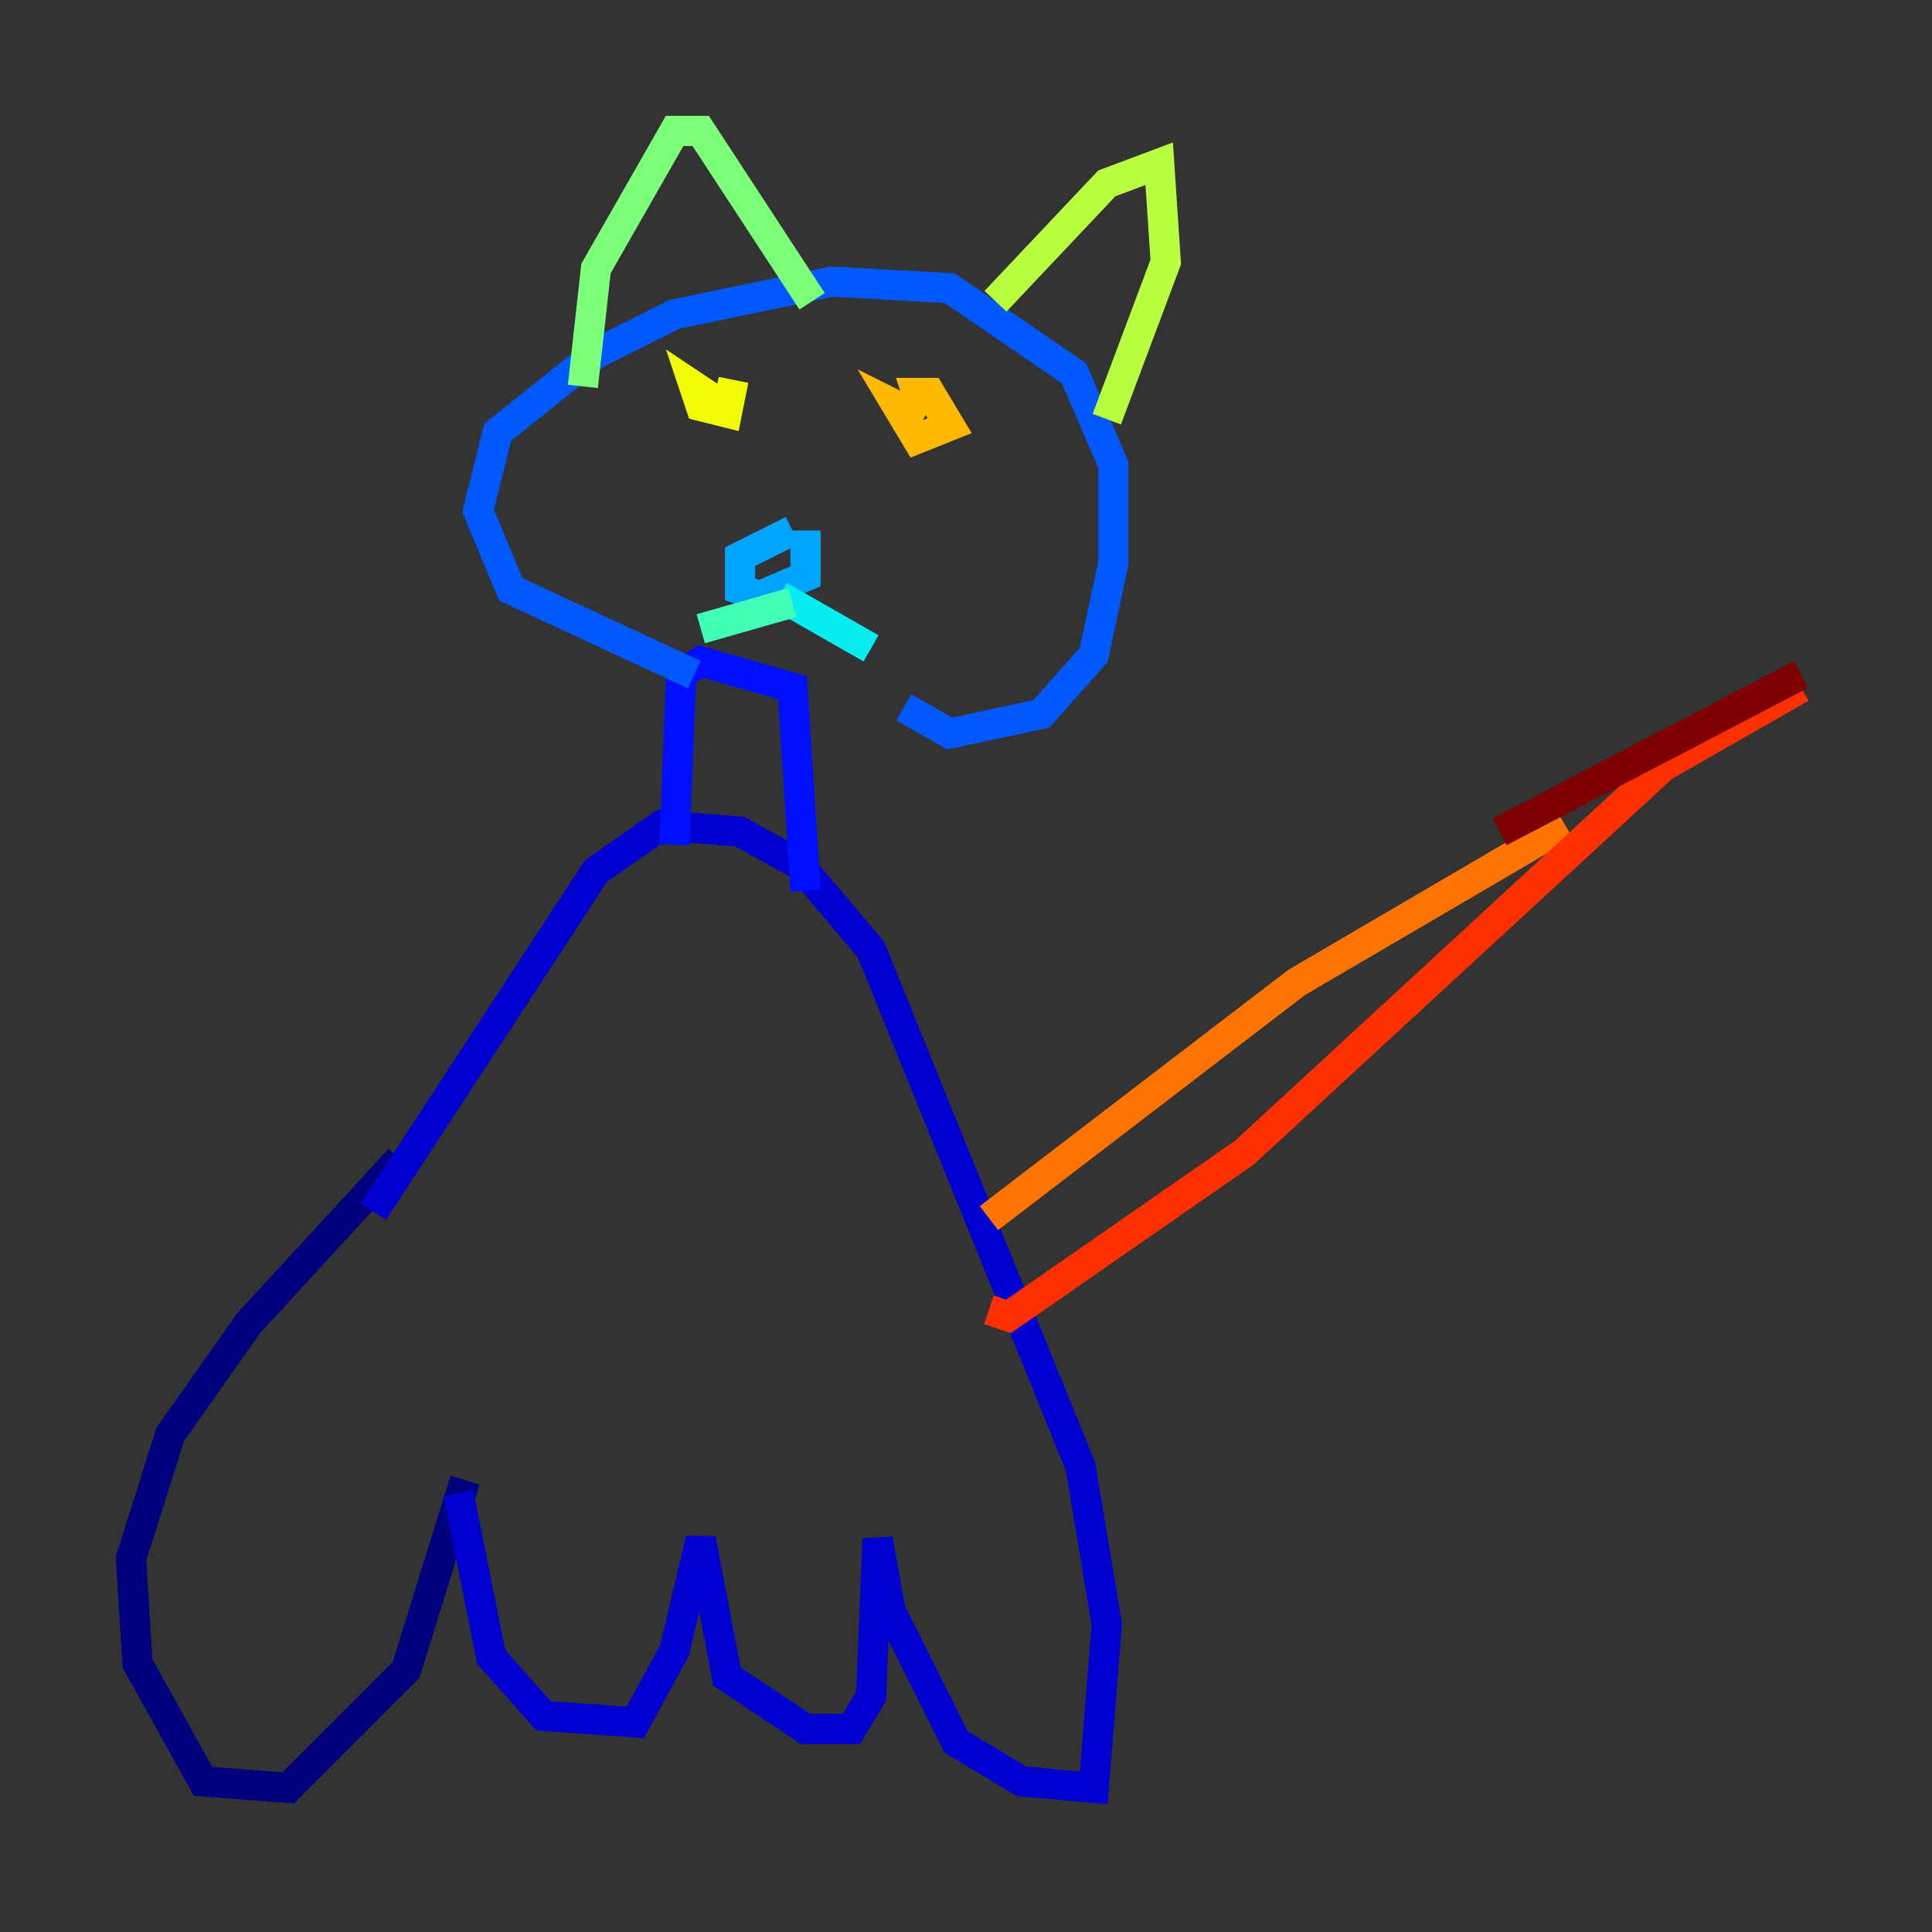 <?xml version="1.0" encoding="utf-8" ?>
<svg baseProfile="tiny" height="128" version="1.2" viewBox="0,0,128,128" width="128" xmlns="http://www.w3.org/2000/svg" xmlns:ev="http://www.w3.org/2001/xml-events" xmlns:xlink="http://www.w3.org/1999/xlink"><rect x="0" y="0" width="128" height="128" fill="#333333" stroke="none"/><defs /><polyline fill="none" points="26.468,76.8 16.488,87.647 11.281,95.024 8.678,103.268 9.112,110.21 13.451,118.02 19.091,118.454 26.902,110.644 30.807,98.061" stroke="#00007f" stroke-width="2" /><polyline fill="none" points="30.373,98.929 32.542,109.776 36.014,113.681 42.088,114.115 44.691,109.342 46.427,101.966 48.163,111.078 53.37,114.549 56.407,114.549 57.709,112.38 58.142,101.966 59.01,106.739 63.349,115.417 67.688,118.02 72.461,118.454 73.329,107.607 71.593,97.193 57.709,62.915 52.936,57.275 49.031,55.105 43.824,54.671 39.485,57.709 24.732,80.271" stroke="#0000d1" stroke-width="2" /><polyline fill="none" points="44.691,55.973 45.125,44.691 46.427,43.824 52.502,45.559 53.37,59.01" stroke="#0010ff" stroke-width="2" /><polyline fill="none" points="45.993,44.691 33.844,39.051 31.675,33.844 32.976,28.637 39.485,23.43 44.691,20.827 55.105,18.658 62.915,19.091 71.159,24.732 73.763,30.807 73.763,37.315 72.461,43.39 68.99,47.295 62.915,48.597 59.878,46.861" stroke="#0058ff" stroke-width="2" /><polyline fill="none" points="52.502,35.146 49.031,36.881 49.031,39.051 50.332,39.485 53.37,38.183 53.37,35.146" stroke="#00a4ff" stroke-width="2" /><polyline fill="none" points="51.634,39.485 57.709,42.956" stroke="#05ecf1" stroke-width="2" /><polyline fill="none" points="52.502,39.919 46.427,41.654" stroke="#3fffb7" stroke-width="2" /><polyline fill="none" points="38.617,25.6 39.485,17.79 44.691,8.678 46.427,8.678 53.803,19.959" stroke="#7cff79" stroke-width="2" /><polyline fill="none" points="65.953,19.959 73.329,12.149 76.8,10.848 77.234,17.356 73.329,27.77" stroke="#b7ff3f" stroke-width="2" /><polyline fill="none" points="48.597,25.166 48.163,27.336 46.427,26.902 45.993,25.6 47.295,26.468" stroke="#f1fc05" stroke-width="2" /><polyline fill="none" points="61.18,27.336 60.746,26.034 61.614,26.034 62.915,28.203 60.746,29.071 59.444,26.902 61.18,27.77" stroke="#ffb900" stroke-width="2" /><polyline fill="none" points="65.519,80.705 85.912,65.085 103.702,54.671" stroke="#ff7300" stroke-width="2" /><polyline fill="none" points="65.519,86.78 66.82,87.214 82.441,76.366 110.21,50.766 119.322,45.559" stroke="#ff3000" stroke-width="2" /><polyline fill="none" points="102.4,55.539 102.4,55.539" stroke="#d10000" stroke-width="2" /><polyline fill="none" points="99.363,55.105 119.322,44.691" stroke="#7f0000" stroke-width="2" /></svg>